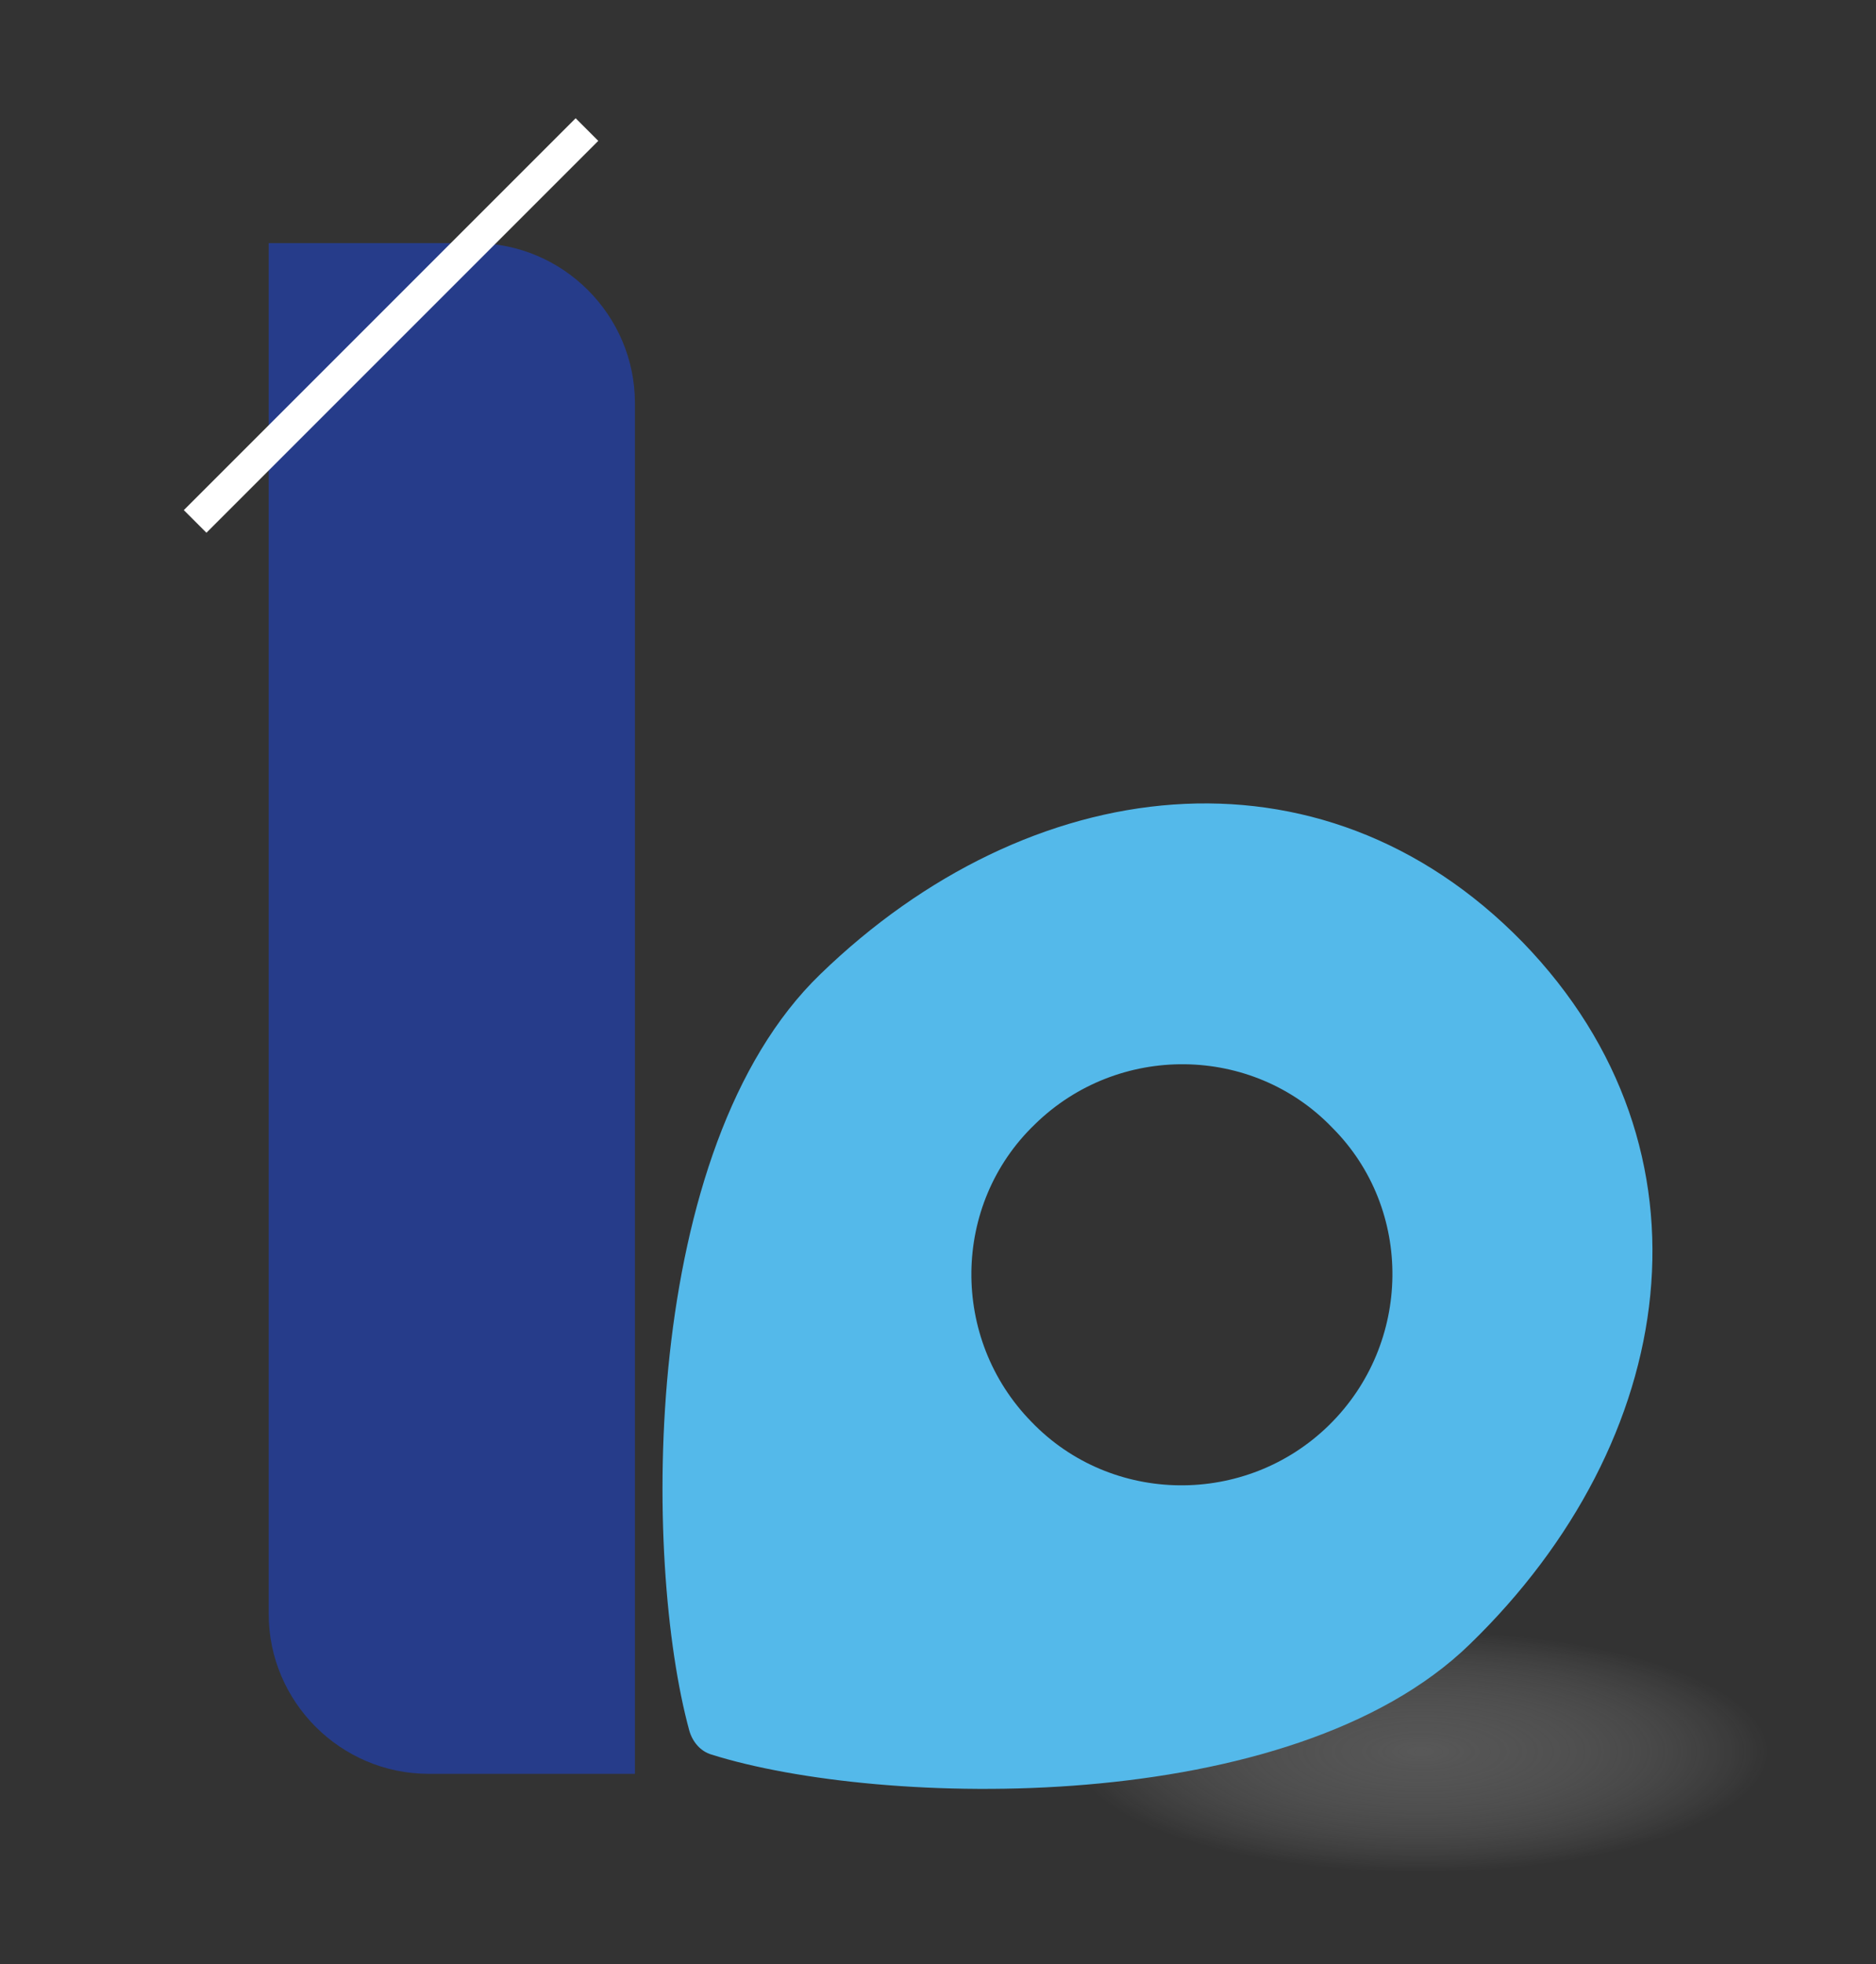 <?xml version="1.0" encoding="utf-8"?>
<!-- Generator: Adobe Illustrator 25.2.0, SVG Export Plug-In . SVG Version: 6.00 Build 0)  -->
<svg version="1.1" xmlns="http://www.w3.org/2000/svg" xmlns:xlink="http://www.w3.org/1999/xlink" x="0px" y="0px"
	 viewBox="0 0 117.3 122.8" style="enable-background:new 0 0 117.3 122.8;" xml:space="preserve">
<rect x="0" y="0" width="117.3" height="122.8" fill="#333333" stroke="none"/>
<style type="text/css">
	.st0{opacity:0.43;fill:url(#SVGID_1_);}
	.st1{fill:#54B9EA;}
	.st2{fill:#263C8A;}
	.st3{fill:none;stroke:#FFFFFF;stroke-width:2;stroke-miterlimit:10;}
</style>
<g id="BACKGROUND">
</g>
<g id="OBJECTS">
	
		<radialGradient id="SVGID_1_" cx="88.834" cy="109.497" r="21.716" gradientTransform="matrix(1 0 0 0.347 0 71.519)" gradientUnits="userSpaceOnUse">
		<stop  offset="2.717173e-07" style="stop-color:#8A8A8A"/>
		<stop  offset="0.155" style="stop-color:#8F8F8F;stop-opacity:0.845"/>
		<stop  offset="0.355" style="stop-color:#A0A0A0;stop-opacity:0.645"/>
		<stop  offset="0.581" style="stop-color:#BABABA;stop-opacity:0.419"/>
		<stop  offset="0.824" style="stop-color:#DFDFDF;stop-opacity:0.176"/>
		<stop  offset="1" style="stop-color:#FFFFFF;stop-opacity:0"/>
	</radialGradient>
	<ellipse class="st0" cx="88.8" cy="109.5" rx="22" ry="7.7"/>
	<path class="st1" d="M95.2,58.9c-12.7-13-30.9-10.6-43.9,2C40,71.8,40.2,97.6,43.1,108.2c0.2,0.7,0.7,1.3,1.4,1.5
		c10.5,3.3,36.2,4,47.4-6.9C105,90.1,107.8,71.9,95.2,58.9z M83.1,89.1c-5.2,5.1-13.6,5-18.6-0.2c-5.1-5.2-5-13.6,0.2-18.6
		c5.2-5.1,13.6-5,18.6,0.2C88.4,75.6,88.3,84,83.1,89.1z"/>
	<path class="st2" d="M39.8,110.9H26.8c-5.5,0-10-4.5-10-10V15.2h12.9c5.5,0,10,4.5,10,10V110.9z"/>
	<line class="st3" x1="12.2" y1="32.6" x2="36.7" y2="8.1"/>
</g>
<g id="Layer_3">
</g>
</svg>
